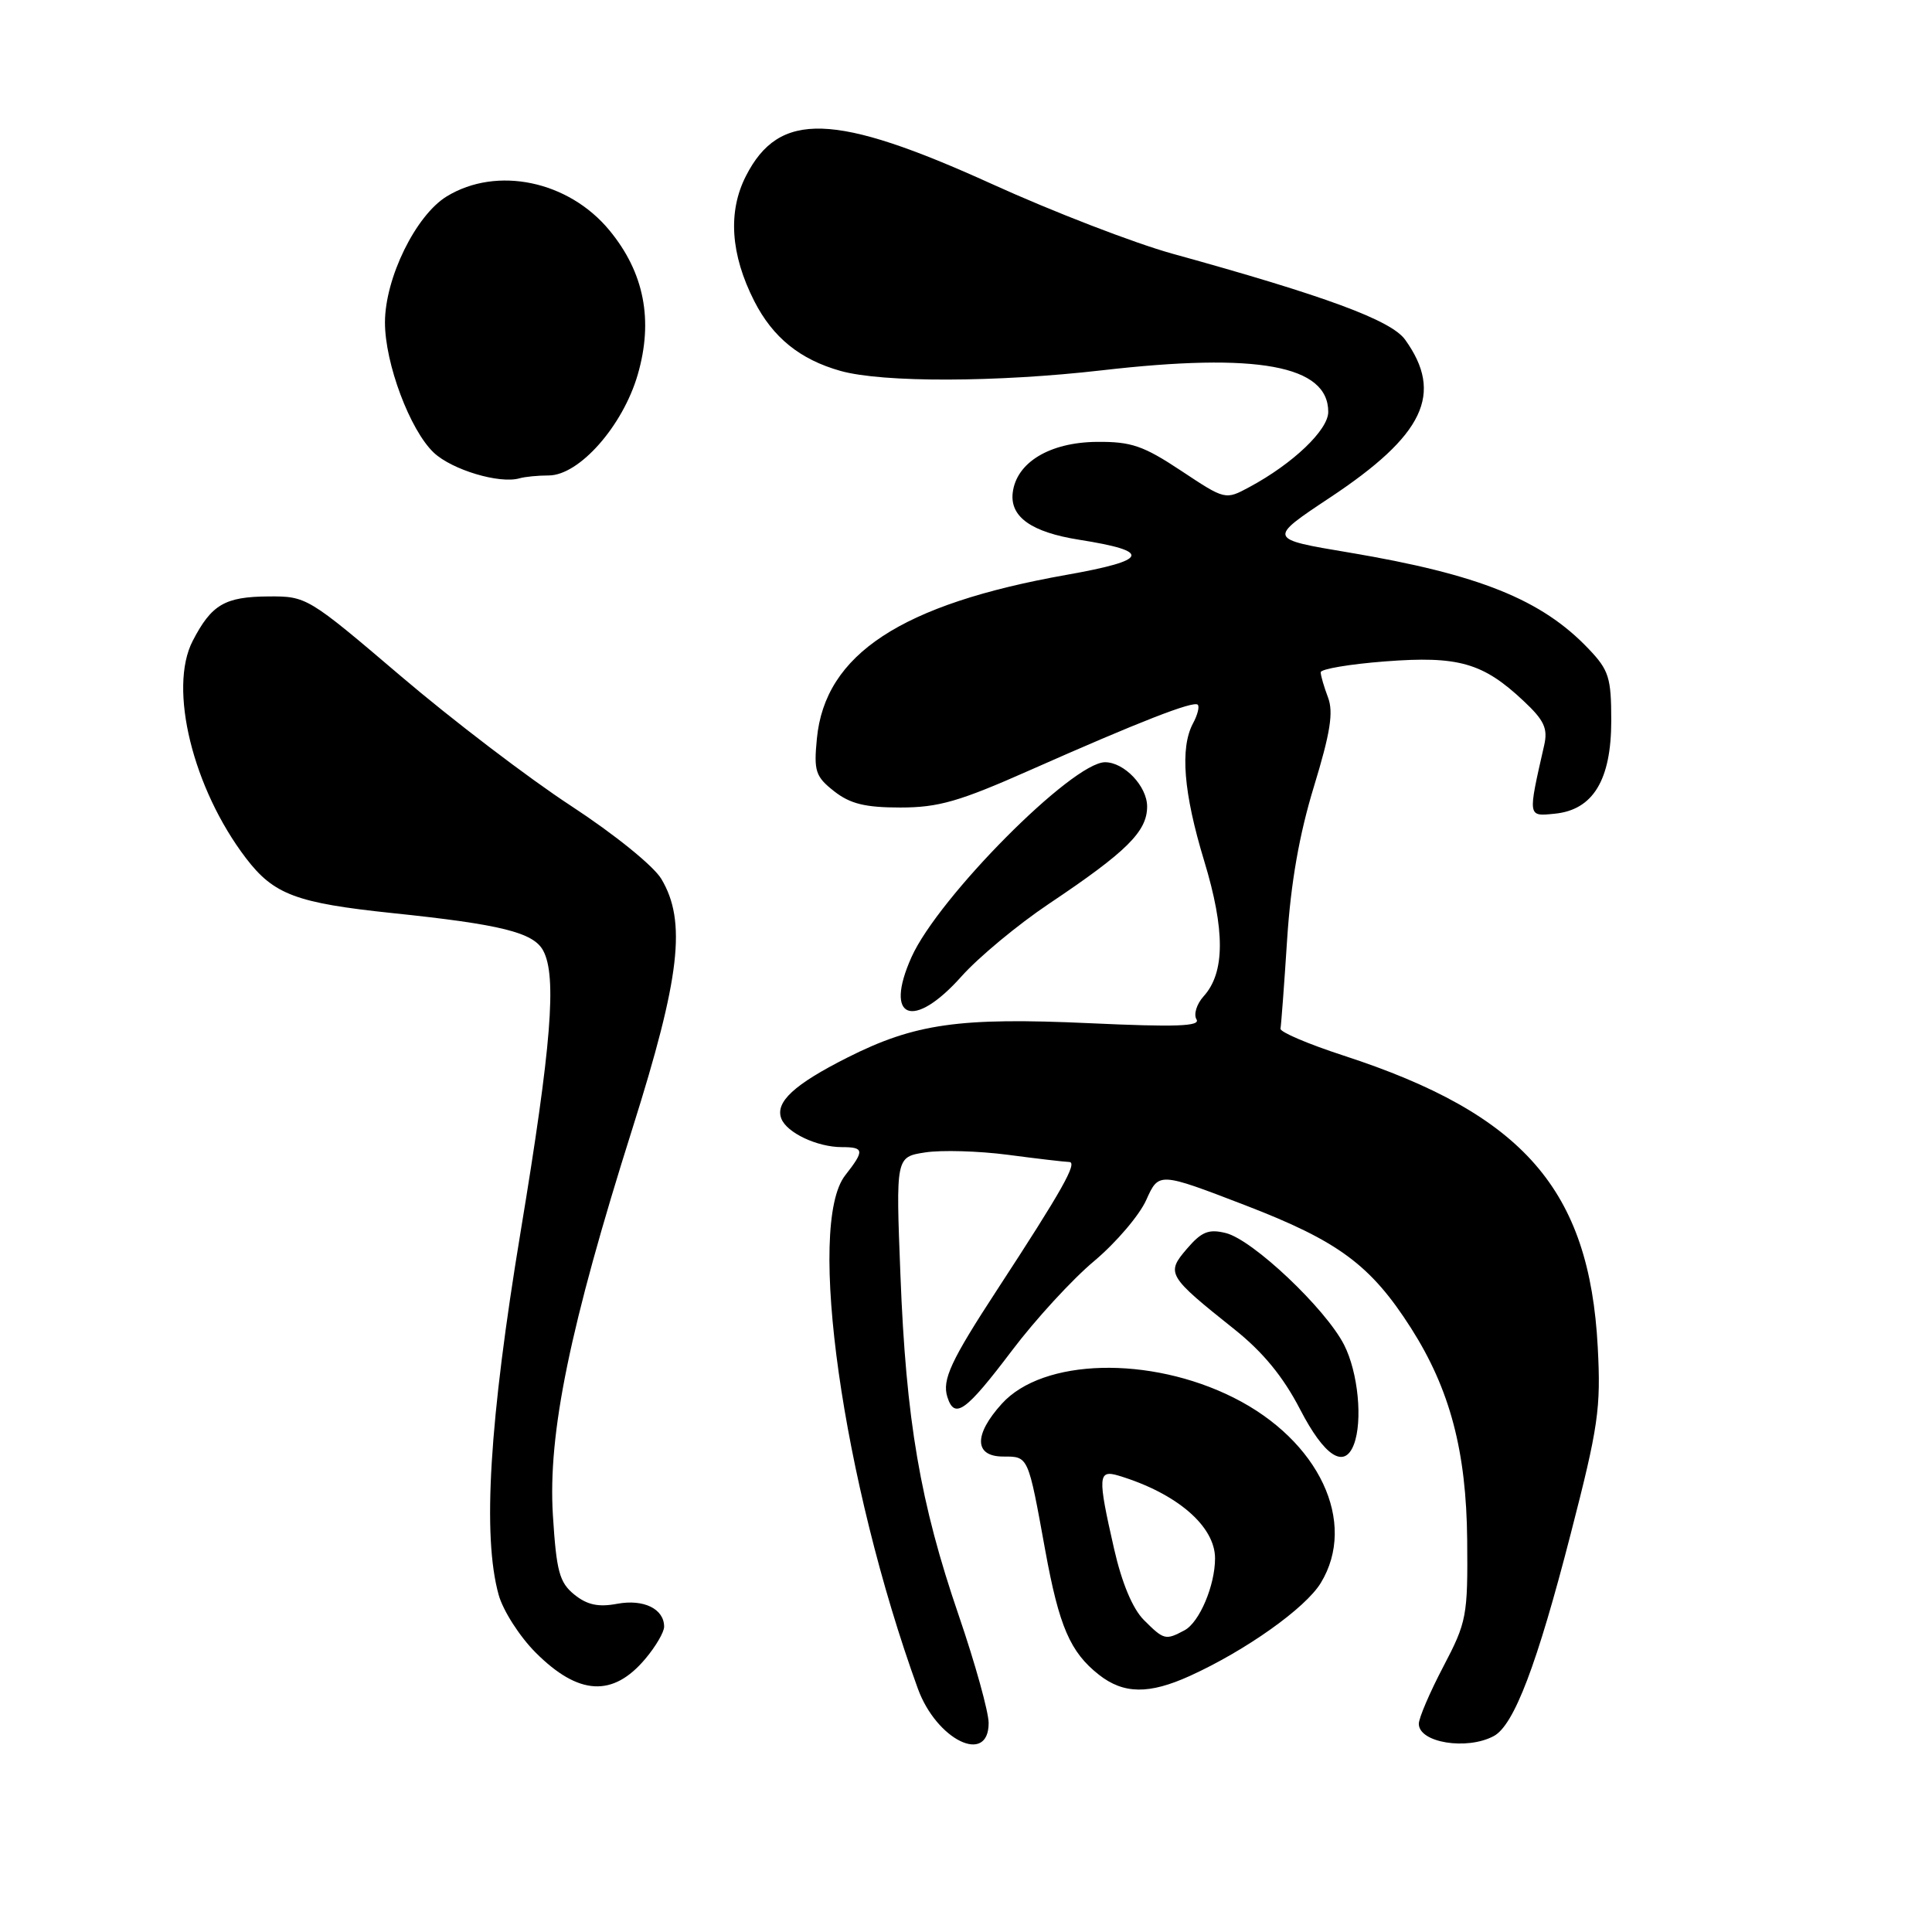 <?xml version="1.0" encoding="UTF-8" standalone="no"?>
<!DOCTYPE svg PUBLIC "-//W3C//DTD SVG 1.1//EN" "http://www.w3.org/Graphics/SVG/1.1/DTD/svg11.dtd" >
<svg xmlns="http://www.w3.org/2000/svg" xmlns:xlink="http://www.w3.org/1999/xlink" version="1.1" viewBox="0 0 256 256">
 <g >
 <path fill="currentColor"
d=" M 131.00 228.31 C 131.00 226.84 129.22 220.43 127.04 214.06 C 121.93 199.17 120.05 188.20 119.31 168.90 C 118.70 153.30 118.70 153.30 122.60 152.70 C 124.75 152.37 129.65 152.51 133.50 153.01 C 137.35 153.52 141.03 153.95 141.68 153.97 C 142.83 154.00 140.73 157.73 132.16 170.85 C 125.99 180.30 124.81 182.83 125.53 185.11 C 126.49 188.12 127.96 187.06 134.11 178.93 C 137.20 174.84 142.09 169.51 144.99 167.09 C 147.88 164.66 150.99 161.02 151.89 158.99 C 153.55 155.30 153.55 155.30 165.02 159.71 C 177.38 164.47 181.63 167.62 186.98 176.00 C 192.13 184.09 194.30 192.29 194.41 204.06 C 194.50 214.13 194.35 214.92 191.25 220.83 C 189.46 224.24 188.00 227.65 188.00 228.41 C 188.00 230.91 194.35 231.95 197.93 230.04 C 200.62 228.60 203.66 220.60 208.14 203.19 C 211.79 189.03 212.14 186.63 211.71 178.50 C 210.61 157.65 201.88 147.63 178.03 139.87 C 173.34 138.34 169.57 136.74 169.67 136.30 C 169.76 135.86 170.16 130.55 170.55 124.50 C 171.04 116.96 172.16 110.58 174.10 104.23 C 176.28 97.09 176.71 94.38 175.97 92.42 C 175.44 91.02 175.00 89.52 175.00 89.08 C 175.00 88.65 178.83 88.00 183.52 87.64 C 193.22 86.89 196.50 87.82 201.86 92.86 C 204.62 95.44 205.12 96.52 204.61 98.76 C 202.43 108.34 202.41 108.18 206.01 107.82 C 211.09 107.32 213.50 103.35 213.50 95.49 C 213.50 89.79 213.19 88.80 210.50 85.98 C 204.28 79.44 195.99 76.11 178.74 73.21 C 167.98 71.41 167.98 71.41 176.20 65.95 C 188.71 57.66 191.33 52.16 186.18 45.00 C 184.32 42.43 175.64 39.22 155.33 33.61 C 150.29 32.21 139.52 28.06 131.41 24.37 C 110.55 14.90 103.25 14.67 98.84 23.32 C 96.42 28.06 96.80 33.72 99.95 39.91 C 102.42 44.74 106.01 47.64 111.38 49.15 C 116.96 50.71 132.06 50.67 146.00 49.07 C 166.62 46.69 176.00 48.41 176.00 54.58 C 176.00 56.97 171.33 61.43 165.57 64.53 C 162.36 66.26 162.36 66.26 156.51 62.38 C 151.50 59.06 149.90 58.51 145.34 58.55 C 139.08 58.61 134.67 61.28 134.19 65.29 C 133.81 68.49 136.67 70.52 143.00 71.52 C 152.69 73.05 152.27 74.23 141.32 76.17 C 119.42 80.06 109.31 86.69 108.24 97.88 C 107.82 102.19 108.06 102.90 110.52 104.84 C 112.65 106.51 114.63 107.00 119.30 107.00 C 124.35 107.00 127.12 106.20 136.41 102.08 C 150.95 95.64 158.16 92.82 158.71 93.38 C 158.96 93.63 158.68 94.74 158.08 95.85 C 156.34 99.11 156.82 105.06 159.56 114.07 C 162.35 123.25 162.33 128.88 159.49 132.01 C 158.56 133.04 158.14 134.41 158.54 135.07 C 159.11 135.99 155.85 136.11 144.39 135.58 C 127.14 134.79 121.24 135.62 112.29 140.13 C 105.23 143.69 102.69 146.03 103.53 148.22 C 104.25 150.10 108.29 152.00 111.55 152.00 C 114.52 152.00 114.57 152.45 112.00 155.73 C 106.84 162.29 111.64 196.22 121.62 223.75 C 124.10 230.57 131.00 233.93 131.00 228.31 Z  M 85.51 219.80 C 86.88 218.18 88.00 216.26 88.00 215.55 C 88.00 213.18 85.29 211.86 81.78 212.51 C 79.29 212.98 77.80 212.66 76.10 211.29 C 74.12 209.68 73.73 208.23 73.26 200.76 C 72.59 189.93 75.50 175.79 83.81 149.50 C 90.13 129.49 90.99 122.09 87.63 116.46 C 86.60 114.74 81.42 110.55 75.66 106.78 C 70.07 103.13 59.92 95.39 53.09 89.57 C 40.82 79.12 40.62 79.00 35.59 79.03 C 29.78 79.07 28.03 80.10 25.53 84.93 C 22.29 91.20 25.55 104.48 32.59 113.71 C 36.28 118.54 39.24 119.65 52.00 120.99 C 66.41 122.49 70.70 123.56 71.98 125.97 C 73.80 129.37 73.07 138.53 69.00 163.12 C 64.83 188.31 63.91 203.52 66.07 211.31 C 66.65 213.41 68.86 216.86 70.98 218.98 C 76.66 224.66 81.21 224.92 85.51 219.80 Z  M 157.66 222.07 C 165.06 218.71 172.98 213.09 175.01 209.75 C 179.90 201.73 174.79 190.87 163.45 185.19 C 152.33 179.62 138.19 179.99 132.75 186.00 C 129.00 190.13 129.08 193.00 132.93 193.00 C 136.29 193.00 136.21 192.83 138.50 205.43 C 140.34 215.53 141.81 218.92 145.61 221.91 C 148.88 224.48 152.24 224.53 157.66 222.07 Z  M 179.39 191.42 C 180.59 188.29 179.96 181.85 178.10 178.20 C 175.65 173.40 166.02 164.29 162.44 163.39 C 160.16 162.82 159.22 163.20 157.28 165.46 C 154.48 168.72 154.67 169.05 163.59 176.16 C 167.35 179.16 170.04 182.43 172.27 186.75 C 175.48 192.96 178.13 194.70 179.39 191.42 Z  M 127.39 129.39 C 129.65 126.85 134.88 122.51 139.00 119.75 C 149.30 112.85 152.00 110.18 152.00 106.87 C 152.00 104.19 148.97 101.00 146.43 101.00 C 142.10 101.00 124.34 118.89 120.78 126.82 C 117.09 135.05 120.99 136.56 127.39 129.39 Z  M 72.70 63.00 C 76.74 63.00 82.52 56.46 84.50 49.65 C 86.60 42.43 85.36 36.11 80.76 30.53 C 75.34 23.95 65.84 21.97 59.20 26.02 C 55.10 28.52 51.02 36.83 51.01 42.71 C 51.00 48.14 54.33 57.02 57.49 59.99 C 59.91 62.26 66.19 64.14 68.83 63.38 C 69.56 63.17 71.30 63.00 72.70 63.00 Z  M 151.57 214.66 C 150.08 213.17 148.65 209.75 147.62 205.22 C 145.42 195.57 145.48 194.71 148.25 195.54 C 155.92 197.86 161.00 202.22 161.00 206.49 C 161.00 210.08 158.93 214.97 156.96 216.02 C 154.44 217.37 154.22 217.31 151.57 214.66 Z "/>
</g>
</svg>